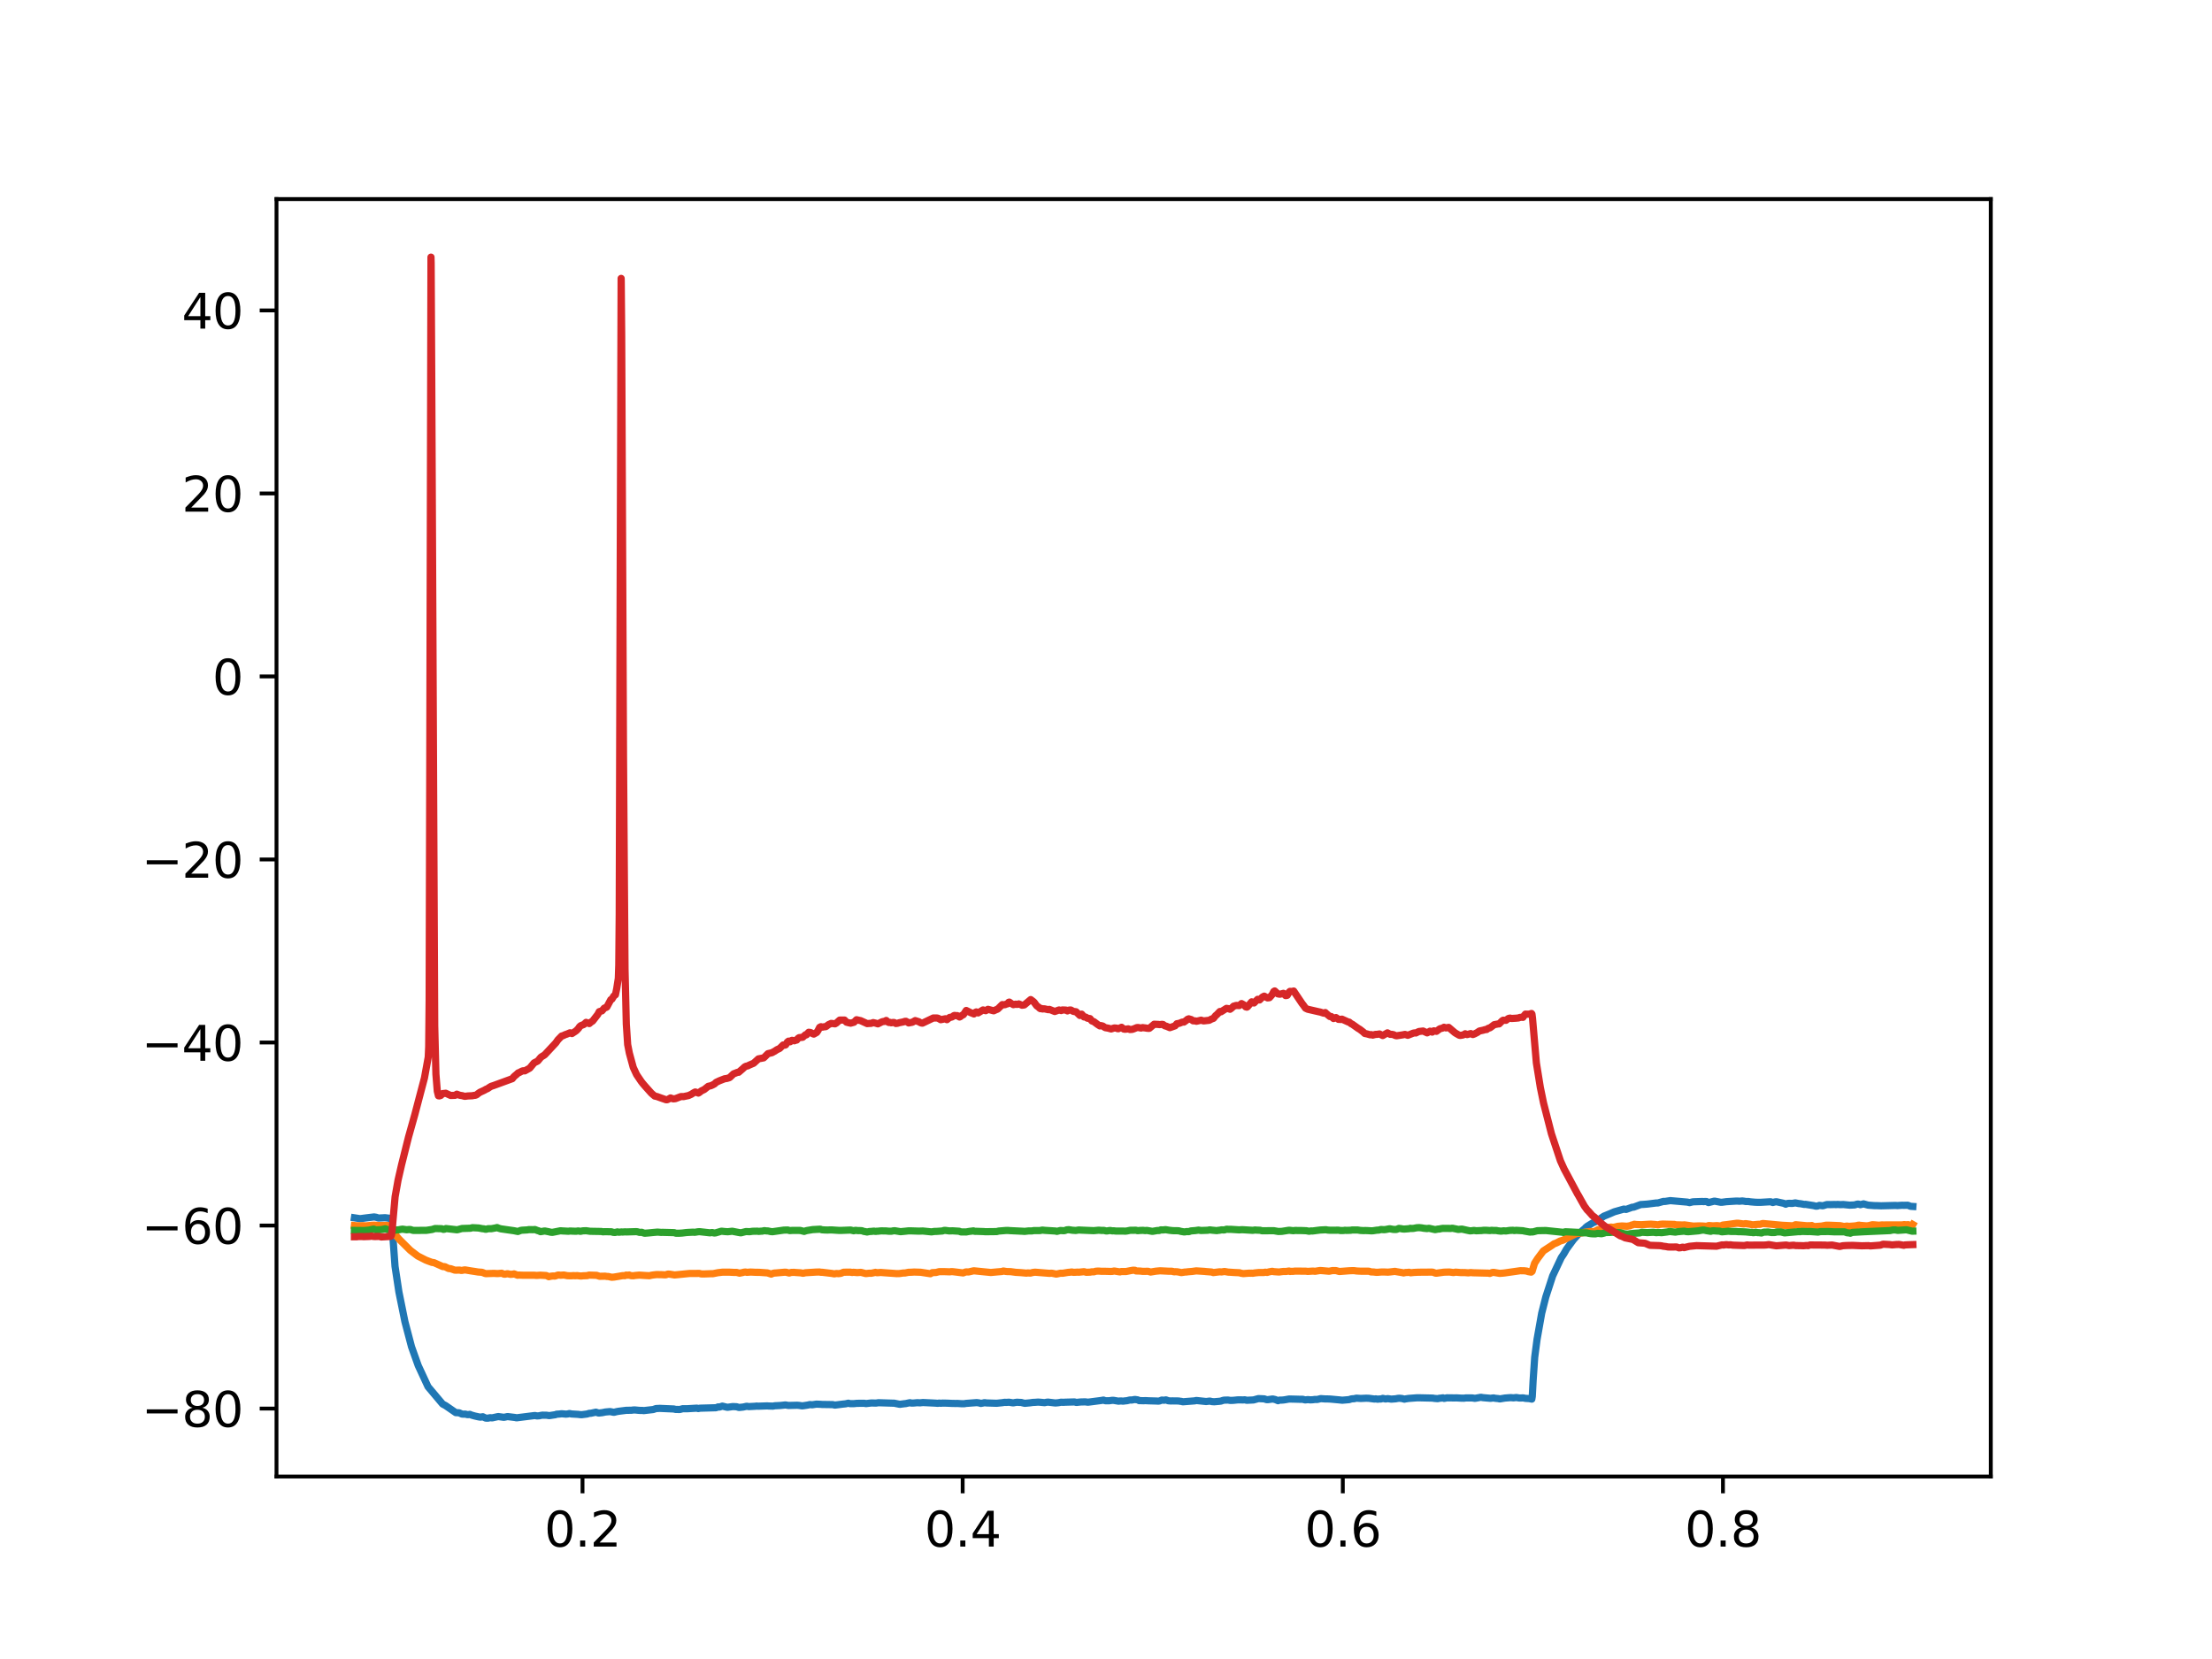 <?xml version="1.0" encoding="utf-8" standalone="no"?>
<!DOCTYPE svg PUBLIC "-//W3C//DTD SVG 1.1//EN"
  "http://www.w3.org/Graphics/SVG/1.1/DTD/svg11.dtd">
<svg xmlns:xlink="http://www.w3.org/1999/xlink" width="460.8pt" height="345.6pt" viewBox="0 0 460.8 345.6" xmlns="http://www.w3.org/2000/svg" version="1.1">
 <defs>
  <style type="text/css">*{stroke-linejoin: round; stroke-linecap: butt}</style>
 </defs>
 <g id="figure_1">
  <g id="patch_1">
   <path d="M 0 345.6 
L 460.8 345.6 
L 460.8 0 
L 0 0 
z
" style="fill: #ffffff"/>
  </g>
  <g id="axes_1">
   <g id="patch_2">
    <path d="M 57.6 307.584 
L 414.72 307.584 
L 414.72 41.472 
L 57.6 41.472 
z
" style="fill: #ffffff"/>
   </g>
   <g id="matplotlib.axis_1">
    <g id="xtick_1">
     <g id="line2d_1">
      <defs>
       <path id="m916b44b61d" d="M 0 0 
L 0 3.5 
" style="stroke: #000000; stroke-width: 0.8"/>
      </defs>
      <g>
       <use xlink:href="#m916b44b61d" x="121.348" y="307.584" style="stroke: #000000; stroke-width: 0.8"/>
      </g>
     </g>
     <g id="text_1">
      <!-- 0.2 -->
      <g transform="translate(113.396 322.182) scale(0.1 -0.1)">
       <defs>
        <path id="DejaVuSans-30" d="M 2034 4250 
Q 1547 4250 1301 3770 
Q 1056 3291 1056 2328 
Q 1056 1369 1301 889 
Q 1547 409 2034 409 
Q 2525 409 2770 889 
Q 3016 1369 3016 2328 
Q 3016 3291 2770 3770 
Q 2525 4250 2034 4250 
z
M 2034 4750 
Q 2819 4750 3233 4129 
Q 3647 3509 3647 2328 
Q 3647 1150 3233 529 
Q 2819 -91 2034 -91 
Q 1250 -91 836 529 
Q 422 1150 422 2328 
Q 422 3509 836 4129 
Q 1250 4750 2034 4750 
z
" transform="scale(0.016)"/>
        <path id="DejaVuSans-2e" d="M 684 794 
L 1344 794 
L 1344 0 
L 684 0 
L 684 794 
z
" transform="scale(0.016)"/>
        <path id="DejaVuSans-32" d="M 1228 531 
L 3431 531 
L 3431 0 
L 469 0 
L 469 531 
Q 828 903 1448 1529 
Q 2069 2156 2228 2338 
Q 2531 2678 2651 2914 
Q 2772 3150 2772 3378 
Q 2772 3750 2511 3984 
Q 2250 4219 1831 4219 
Q 1534 4219 1204 4116 
Q 875 4013 500 3803 
L 500 4441 
Q 881 4594 1212 4672 
Q 1544 4750 1819 4750 
Q 2544 4750 2975 4387 
Q 3406 4025 3406 3419 
Q 3406 3131 3298 2873 
Q 3191 2616 2906 2266 
Q 2828 2175 2409 1742 
Q 1991 1309 1228 531 
z
" transform="scale(0.016)"/>
       </defs>
       <use xlink:href="#DejaVuSans-30"/>
       <use xlink:href="#DejaVuSans-2e" x="63.623"/>
       <use xlink:href="#DejaVuSans-32" x="95.41"/>
      </g>
     </g>
    </g>
    <g id="xtick_2">
     <g id="line2d_2">
      <g>
       <use xlink:href="#m916b44b61d" x="200.54" y="307.584" style="stroke: #000000; stroke-width: 0.8"/>
      </g>
     </g>
     <g id="text_2">
      <!-- 0.4 -->
      <g transform="translate(192.588 322.182) scale(0.1 -0.1)">
       <defs>
        <path id="DejaVuSans-34" d="M 2419 4116 
L 825 1625 
L 2419 1625 
L 2419 4116 
z
M 2253 4666 
L 3047 4666 
L 3047 1625 
L 3713 1625 
L 3713 1100 
L 3047 1100 
L 3047 0 
L 2419 0 
L 2419 1100 
L 313 1100 
L 313 1709 
L 2253 4666 
z
" transform="scale(0.016)"/>
       </defs>
       <use xlink:href="#DejaVuSans-30"/>
       <use xlink:href="#DejaVuSans-2e" x="63.623"/>
       <use xlink:href="#DejaVuSans-34" x="95.41"/>
      </g>
     </g>
    </g>
    <g id="xtick_3">
     <g id="line2d_3">
      <g>
       <use xlink:href="#m916b44b61d" x="279.731" y="307.584" style="stroke: #000000; stroke-width: 0.8"/>
      </g>
     </g>
     <g id="text_3">
      <!-- 0.6 -->
      <g transform="translate(271.78 322.182) scale(0.1 -0.1)">
       <defs>
        <path id="DejaVuSans-36" d="M 2113 2584 
Q 1688 2584 1439 2293 
Q 1191 2003 1191 1497 
Q 1191 994 1439 701 
Q 1688 409 2113 409 
Q 2538 409 2786 701 
Q 3034 994 3034 1497 
Q 3034 2003 2786 2293 
Q 2538 2584 2113 2584 
z
M 3366 4563 
L 3366 3988 
Q 3128 4100 2886 4159 
Q 2644 4219 2406 4219 
Q 1781 4219 1451 3797 
Q 1122 3375 1075 2522 
Q 1259 2794 1537 2939 
Q 1816 3084 2150 3084 
Q 2853 3084 3261 2657 
Q 3669 2231 3669 1497 
Q 3669 778 3244 343 
Q 2819 -91 2113 -91 
Q 1303 -91 875 529 
Q 447 1150 447 2328 
Q 447 3434 972 4092 
Q 1497 4750 2381 4750 
Q 2619 4750 2861 4703 
Q 3103 4656 3366 4563 
z
" transform="scale(0.016)"/>
       </defs>
       <use xlink:href="#DejaVuSans-30"/>
       <use xlink:href="#DejaVuSans-2e" x="63.623"/>
       <use xlink:href="#DejaVuSans-36" x="95.41"/>
      </g>
     </g>
    </g>
    <g id="xtick_4">
     <g id="line2d_4">
      <g>
       <use xlink:href="#m916b44b61d" x="358.923" y="307.584" style="stroke: #000000; stroke-width: 0.8"/>
      </g>
     </g>
     <g id="text_4">
      <!-- 0.8 -->
      <g transform="translate(350.972 322.182) scale(0.1 -0.1)">
       <defs>
        <path id="DejaVuSans-38" d="M 2034 2216 
Q 1584 2216 1326 1975 
Q 1069 1734 1069 1313 
Q 1069 891 1326 650 
Q 1584 409 2034 409 
Q 2484 409 2743 651 
Q 3003 894 3003 1313 
Q 3003 1734 2745 1975 
Q 2488 2216 2034 2216 
z
M 1403 2484 
Q 997 2584 770 2862 
Q 544 3141 544 3541 
Q 544 4100 942 4425 
Q 1341 4750 2034 4750 
Q 2731 4750 3128 4425 
Q 3525 4100 3525 3541 
Q 3525 3141 3298 2862 
Q 3072 2584 2669 2484 
Q 3125 2378 3379 2068 
Q 3634 1759 3634 1313 
Q 3634 634 3220 271 
Q 2806 -91 2034 -91 
Q 1263 -91 848 271 
Q 434 634 434 1313 
Q 434 1759 690 2068 
Q 947 2378 1403 2484 
z
M 1172 3481 
Q 1172 3119 1398 2916 
Q 1625 2713 2034 2713 
Q 2441 2713 2670 2916 
Q 2900 3119 2900 3481 
Q 2900 3844 2670 4047 
Q 2441 4250 2034 4250 
Q 1625 4250 1398 4047 
Q 1172 3844 1172 3481 
z
" transform="scale(0.016)"/>
       </defs>
       <use xlink:href="#DejaVuSans-30"/>
       <use xlink:href="#DejaVuSans-2e" x="63.623"/>
       <use xlink:href="#DejaVuSans-38" x="95.41"/>
      </g>
     </g>
    </g>
   </g>
   <g id="matplotlib.axis_2">
    <g id="ytick_1">
     <g id="line2d_5">
      <defs>
       <path id="m44a3a33b41" d="M 0 0 
L -3.5 0 
" style="stroke: #000000; stroke-width: 0.8"/>
      </defs>
      <g>
       <use xlink:href="#m44a3a33b41" x="57.6" y="293.429" style="stroke: #000000; stroke-width: 0.8"/>
      </g>
     </g>
     <g id="text_5">
      <!-- −80 -->
      <g transform="translate(29.495 297.228) scale(0.1 -0.1)">
       <defs>
        <path id="DejaVuSans-2212" d="M 678 2272 
L 4684 2272 
L 4684 1741 
L 678 1741 
L 678 2272 
z
" transform="scale(0.016)"/>
       </defs>
       <use xlink:href="#DejaVuSans-2212"/>
       <use xlink:href="#DejaVuSans-38" x="83.789"/>
       <use xlink:href="#DejaVuSans-30" x="147.412"/>
      </g>
     </g>
    </g>
    <g id="ytick_2">
     <g id="line2d_6">
      <g>
       <use xlink:href="#m44a3a33b41" x="57.6" y="255.301" style="stroke: #000000; stroke-width: 0.8"/>
      </g>
     </g>
     <g id="text_6">
      <!-- −60 -->
      <g transform="translate(29.495 259.1) scale(0.1 -0.1)">
       <use xlink:href="#DejaVuSans-2212"/>
       <use xlink:href="#DejaVuSans-36" x="83.789"/>
       <use xlink:href="#DejaVuSans-30" x="147.412"/>
      </g>
     </g>
    </g>
    <g id="ytick_3">
     <g id="line2d_7">
      <g>
       <use xlink:href="#m44a3a33b41" x="57.6" y="217.173" style="stroke: #000000; stroke-width: 0.8"/>
      </g>
     </g>
     <g id="text_7">
      <!-- −40 -->
      <g transform="translate(29.495 220.972) scale(0.1 -0.1)">
       <use xlink:href="#DejaVuSans-2212"/>
       <use xlink:href="#DejaVuSans-34" x="83.789"/>
       <use xlink:href="#DejaVuSans-30" x="147.412"/>
      </g>
     </g>
    </g>
    <g id="ytick_4">
     <g id="line2d_8">
      <g>
       <use xlink:href="#m44a3a33b41" x="57.6" y="179.045" style="stroke: #000000; stroke-width: 0.8"/>
      </g>
     </g>
     <g id="text_8">
      <!-- −20 -->
      <g transform="translate(29.495 182.845) scale(0.1 -0.1)">
       <use xlink:href="#DejaVuSans-2212"/>
       <use xlink:href="#DejaVuSans-32" x="83.789"/>
       <use xlink:href="#DejaVuSans-30" x="147.412"/>
      </g>
     </g>
    </g>
    <g id="ytick_5">
     <g id="line2d_9">
      <g>
       <use xlink:href="#m44a3a33b41" x="57.6" y="140.917" style="stroke: #000000; stroke-width: 0.8"/>
      </g>
     </g>
     <g id="text_9">
      <!-- 0 -->
      <g transform="translate(44.237 144.717) scale(0.1 -0.1)">
       <use xlink:href="#DejaVuSans-30"/>
      </g>
     </g>
    </g>
    <g id="ytick_6">
     <g id="line2d_10">
      <g>
       <use xlink:href="#m44a3a33b41" x="57.6" y="102.79" style="stroke: #000000; stroke-width: 0.8"/>
      </g>
     </g>
     <g id="text_10">
      <!-- 20 -->
      <g transform="translate(37.875 106.589) scale(0.1 -0.1)">
       <use xlink:href="#DejaVuSans-32"/>
       <use xlink:href="#DejaVuSans-30" x="63.623"/>
      </g>
     </g>
    </g>
    <g id="ytick_7">
     <g id="line2d_11">
      <g>
       <use xlink:href="#m44a3a33b41" x="57.6" y="64.662" style="stroke: #000000; stroke-width: 0.8"/>
      </g>
     </g>
     <g id="text_11">
      <!-- 40 -->
      <g transform="translate(37.875 68.461) scale(0.1 -0.1)">
       <use xlink:href="#DejaVuSans-34"/>
       <use xlink:href="#DejaVuSans-30" x="63.623"/>
      </g>
     </g>
    </g>
   </g>
   <g id="line2d_12">
    <path d="M 73.833 253.694 
L 74.973 253.871 
L 75.242 253.847 
L 76.304 253.706 
L 77.919 253.511 
L 78.394 253.585 
L 78.584 253.656 
L 78.822 253.743 
L 80.231 253.671 
L 81.229 253.797 
L 81.451 253.906 
L 81.562 254.153 
L 81.673 255.245 
L 82.29 263.79 
L 83.098 269.137 
L 84.349 275.313 
L 85.727 280.558 
L 87.121 284.469 
L 89.164 288.874 
L 92.205 292.485 
L 92.823 292.813 
L 94.945 294.276 
L 95.642 294.31 
L 96.244 294.579 
L 96.45 294.591 
L 96.925 294.586 
L 97.464 294.71 
L 97.86 294.632 
L 98.208 294.782 
L 98.873 294.972 
L 99.697 295.156 
L 100.109 295.22 
L 100.568 295.129 
L 101.186 295.42 
L 101.645 295.429 
L 102.104 295.332 
L 102.532 295.367 
L 103.783 295.092 
L 104.955 295.252 
L 105.24 295.201 
L 105.731 295.096 
L 107.315 295.29 
L 107.6 295.357 
L 111.433 294.875 
L 111.861 294.964 
L 112.367 294.93 
L 112.653 294.855 
L 113.001 294.805 
L 113.872 294.82 
L 114.426 294.902 
L 115.488 294.738 
L 115.693 294.716 
L 115.931 294.607 
L 116.232 294.588 
L 116.517 294.57 
L 116.992 294.512 
L 117.309 294.537 
L 117.895 294.59 
L 118.323 294.546 
L 118.497 294.49 
L 118.687 294.466 
L 119.02 294.554 
L 120.477 294.639 
L 120.746 294.684 
L 121.158 294.71 
L 122.282 294.568 
L 122.742 294.427 
L 123.09 294.407 
L 124.135 294.182 
L 124.706 294.366 
L 125.466 294.279 
L 126.115 294.145 
L 127.081 294.057 
L 127.889 294.214 
L 128.412 294.08 
L 128.839 294 
L 130.439 293.798 
L 130.978 293.788 
L 131.532 293.782 
L 131.864 293.733 
L 132.15 293.718 
L 132.403 293.73 
L 132.862 293.779 
L 133.227 293.811 
L 133.828 293.819 
L 134.113 293.854 
L 136.077 293.63 
L 136.663 293.428 
L 137.455 293.389 
L 140.37 293.516 
L 140.734 293.607 
L 141.621 293.622 
L 142.239 293.456 
L 143.173 293.463 
L 145.216 293.341 
L 145.454 293.432 
L 145.818 293.351 
L 149.16 293.258 
L 149.619 293.08 
L 149.841 293.125 
L 150.079 293.055 
L 150.475 292.916 
L 151.219 293.102 
L 151.536 293.17 
L 152.66 293.013 
L 153.436 293.051 
L 153.943 293.205 
L 154.513 293.145 
L 154.83 293.11 
L 155.543 292.951 
L 156.002 293.02 
L 157.396 292.945 
L 157.618 292.905 
L 157.887 292.94 
L 159.851 292.871 
L 160.088 292.895 
L 161.023 292.922 
L 161.419 292.845 
L 162.528 292.791 
L 163.066 292.737 
L 163.605 292.676 
L 163.842 292.713 
L 164.238 292.783 
L 166.059 292.738 
L 166.455 292.769 
L 167.073 292.862 
L 167.39 292.834 
L 168.277 292.699 
L 168.704 292.598 
L 169.211 292.64 
L 170.082 292.509 
L 170.985 292.548 
L 171.223 292.571 
L 173.472 292.605 
L 173.915 292.708 
L 175.594 292.498 
L 176.148 292.444 
L 176.719 292.311 
L 177.115 292.41 
L 177.812 292.409 
L 178.239 292.37 
L 178.477 292.343 
L 178.762 292.337 
L 180.124 292.335 
L 180.377 292.397 
L 181.518 292.264 
L 182.484 292.29 
L 182.991 292.211 
L 185.952 292.305 
L 186.253 292.306 
L 187.441 292.544 
L 188.423 292.416 
L 188.677 292.397 
L 189.104 292.298 
L 189.564 292.208 
L 189.864 292.289 
L 190.34 292.275 
L 191.037 292.21 
L 191.417 292.219 
L 191.607 292.243 
L 191.813 292.218 
L 192.272 292.171 
L 194.822 292.295 
L 195.376 292.34 
L 195.63 292.287 
L 196.026 292.322 
L 196.374 292.287 
L 197.261 292.305 
L 198.37 292.355 
L 198.639 292.355 
L 199.13 292.374 
L 199.415 292.358 
L 200.397 292.423 
L 200.92 292.412 
L 201.205 292.357 
L 201.743 292.317 
L 203.485 292.187 
L 203.992 292.257 
L 204.325 292.36 
L 204.832 292.267 
L 205.085 292.195 
L 205.481 292.257 
L 207.619 292.327 
L 207.968 292.291 
L 208.316 292.253 
L 208.775 292.206 
L 209.314 292.123 
L 209.567 292.146 
L 210.201 292.108 
L 210.977 292.233 
L 211.167 292.227 
L 211.452 292.167 
L 211.848 292.112 
L 212.482 292.15 
L 212.751 292.155 
L 213.02 292.234 
L 213.479 292.337 
L 214.556 292.235 
L 215.143 292.151 
L 215.697 292.126 
L 216.235 292.084 
L 216.679 292.112 
L 217.059 292.148 
L 217.613 292.2 
L 218.025 292.115 
L 218.326 292.086 
L 219.577 292.234 
L 219.878 292.266 
L 220.496 292.207 
L 221.05 292.104 
L 221.478 292.129 
L 221.921 292.103 
L 223.822 292.048 
L 224.234 292.152 
L 224.836 292.087 
L 225.105 292.058 
L 226.071 292.032 
L 226.625 292.105 
L 227.227 292.03 
L 229.508 291.731 
L 229.698 291.689 
L 229.888 291.665 
L 230.252 291.799 
L 231.076 291.8 
L 231.694 291.71 
L 231.979 291.717 
L 233.056 291.899 
L 233.262 291.852 
L 233.642 291.854 
L 233.958 291.889 
L 234.275 291.84 
L 234.782 291.789 
L 235.368 291.646 
L 235.764 291.651 
L 236.429 291.53 
L 236.699 291.576 
L 237.047 291.624 
L 237.3 291.774 
L 237.601 291.778 
L 238.219 291.798 
L 238.599 291.775 
L 239.296 291.812 
L 240.864 291.856 
L 241.292 291.883 
L 241.561 291.842 
L 242.02 291.661 
L 242.511 291.697 
L 242.875 291.623 
L 243.034 291.673 
L 243.351 291.802 
L 243.905 291.848 
L 244.206 291.832 
L 245.33 291.847 
L 245.552 291.852 
L 245.869 291.913 
L 246.138 291.938 
L 246.392 292.02 
L 248.91 291.822 
L 249.132 291.756 
L 249.338 291.758 
L 251.254 291.964 
L 252.03 291.871 
L 252.458 291.978 
L 252.949 292.011 
L 253.946 291.925 
L 254.342 291.874 
L 254.723 291.741 
L 254.992 291.678 
L 255.8 291.655 
L 256.291 291.731 
L 256.877 291.719 
L 257.811 291.624 
L 258.635 291.623 
L 258.872 291.636 
L 259.332 291.603 
L 259.696 291.703 
L 261.121 291.635 
L 262.151 291.353 
L 263.354 291.408 
L 263.83 291.563 
L 264.162 291.568 
L 265.128 291.432 
L 265.635 291.546 
L 265.857 291.631 
L 266.237 291.792 
L 266.554 291.668 
L 266.918 291.673 
L 267.377 291.637 
L 267.773 291.577 
L 268.549 291.439 
L 270.387 291.483 
L 270.941 291.503 
L 271.353 291.493 
L 271.606 291.557 
L 271.891 291.628 
L 272.477 291.562 
L 272.968 291.618 
L 273.507 291.587 
L 273.919 291.529 
L 274.14 291.53 
L 274.441 291.529 
L 275.138 291.358 
L 276.073 291.424 
L 276.516 291.424 
L 276.77 291.432 
L 277.118 291.449 
L 279.003 291.623 
L 279.605 291.69 
L 280.222 291.638 
L 281.046 291.567 
L 281.458 291.433 
L 281.727 291.393 
L 282.075 291.379 
L 282.551 291.265 
L 283.137 291.302 
L 283.469 291.325 
L 284.61 291.274 
L 285.148 291.291 
L 286.352 291.448 
L 286.605 291.4 
L 286.985 291.482 
L 287.365 291.428 
L 287.666 291.444 
L 288.062 291.308 
L 288.3 291.361 
L 288.648 291.434 
L 289.06 291.358 
L 289.519 291.417 
L 289.836 291.468 
L 290.169 291.437 
L 290.739 291.398 
L 291.167 291.313 
L 291.531 291.28 
L 292.085 291.341 
L 292.56 291.473 
L 292.782 291.418 
L 293.431 291.319 
L 295.237 291.183 
L 295.744 291.189 
L 298.484 291.251 
L 298.801 291.312 
L 299.513 291.368 
L 299.798 291.291 
L 300.274 291.245 
L 300.575 291.19 
L 300.828 291.31 
L 301.034 291.279 
L 301.43 291.19 
L 301.747 291.2 
L 303.045 291.212 
L 303.425 291.204 
L 304.376 291.259 
L 304.962 291.272 
L 305.374 291.211 
L 306.482 291.216 
L 306.72 291.221 
L 307.258 291.302 
L 307.607 291.241 
L 308.494 291.077 
L 308.921 291.155 
L 310.505 291.293 
L 311.139 291.213 
L 311.456 291.286 
L 312.121 291.347 
L 312.422 291.42 
L 313.515 291.24 
L 314.338 291.176 
L 314.734 291.152 
L 315.288 291.199 
L 315.89 291.126 
L 316.445 291.223 
L 316.92 291.223 
L 317.173 291.205 
L 317.363 291.217 
L 317.775 291.305 
L 318.567 291.35 
L 319.105 291.459 
L 319.2 290.888 
L 319.375 287.622 
L 319.707 282.739 
L 320.198 279.007 
L 321.164 273.558 
L 322.02 270.181 
L 323.445 265.801 
L 325.235 262.001 
L 325.773 261.2 
L 326.344 260.203 
L 326.819 259.553 
L 327.769 258.257 
L 328.545 257.394 
L 328.973 256.939 
L 329.385 256.613 
L 329.606 256.378 
L 329.86 256.165 
L 330.129 255.963 
L 330.335 255.712 
L 330.62 255.474 
L 331.855 254.714 
L 332.346 254.528 
L 332.711 254.246 
L 333.122 254.019 
L 334.136 253.343 
L 334.469 253.21 
L 335.466 252.799 
L 335.767 252.667 
L 336.29 252.439 
L 338.286 251.873 
L 338.729 251.95 
L 340.028 251.483 
L 340.313 251.475 
L 341.786 250.928 
L 342.261 250.904 
L 343.18 250.833 
L 345.049 250.598 
L 345.35 250.602 
L 346.553 250.267 
L 346.759 250.291 
L 347.013 250.258 
L 347.947 250.11 
L 351.495 250.421 
L 351.97 250.531 
L 352.604 250.372 
L 352.873 250.35 
L 354.663 250.289 
L 354.868 250.321 
L 355.154 250.296 
L 355.518 250.303 
L 355.692 250.415 
L 355.914 250.519 
L 357.149 250.214 
L 358.48 250.46 
L 358.765 250.448 
L 359.335 250.371 
L 359.62 250.332 
L 361.6 250.211 
L 362.043 250.207 
L 362.297 250.243 
L 362.503 250.224 
L 362.946 250.184 
L 363.358 250.235 
L 363.659 250.293 
L 364.213 250.294 
L 364.641 250.362 
L 365.575 250.444 
L 366.019 250.462 
L 366.747 250.467 
L 368.854 250.345 
L 369.297 250.505 
L 369.788 250.374 
L 370.057 250.344 
L 370.279 250.391 
L 371.594 250.676 
L 372.006 250.858 
L 372.306 250.71 
L 372.655 250.678 
L 372.892 250.679 
L 373.288 250.695 
L 373.542 250.666 
L 373.985 250.579 
L 374.682 250.719 
L 375.11 250.76 
L 375.87 250.904 
L 376.124 250.883 
L 377.802 251.148 
L 378.278 251.264 
L 378.578 251.256 
L 379.006 251.099 
L 379.26 251.129 
L 379.735 251.184 
L 380.305 251.007 
L 380.59 250.93 
L 381.318 250.941 
L 382.253 250.916 
L 382.506 250.946 
L 382.744 250.904 
L 383.425 250.946 
L 383.995 250.922 
L 385.31 251.054 
L 386.339 251.007 
L 386.862 250.854 
L 387.115 250.826 
L 387.543 250.959 
L 388.208 250.788 
L 389.158 251.051 
L 390.394 251.147 
L 391.075 251.158 
L 391.867 251.189 
L 394.86 251.113 
L 395.272 251.142 
L 396.175 251.08 
L 396.65 251.089 
L 397.426 251.069 
L 397.996 251.295 
L 398.487 251.328 
L 398.487 251.328 
" clip-path="url(#p8401b89fb2)" style="fill: none; stroke: #1f77b4; stroke-width: 1.5; stroke-linecap: square"/>
   </g>
   <g id="line2d_13">
    <path d="M 73.833 255.301 
L 74.308 255.35 
L 75.258 255.341 
L 75.607 255.33 
L 76.24 255.367 
L 77.571 255.235 
L 77.967 255.224 
L 78.949 255.302 
L 80.58 255.267 
L 80.833 255.326 
L 81.166 255.307 
L 81.546 255.335 
L 81.673 255.554 
L 82.243 257.064 
L 82.987 257.974 
L 83.399 258.404 
L 85.474 260.464 
L 85.902 260.792 
L 87.026 261.645 
L 88.689 262.494 
L 89.212 262.697 
L 89.972 262.976 
L 90.4 263.031 
L 92.253 263.862 
L 92.649 263.864 
L 93.013 264.038 
L 93.441 264.253 
L 93.884 264.294 
L 94.724 264.588 
L 95.024 264.597 
L 95.753 264.58 
L 96.117 264.663 
L 96.846 264.535 
L 98.05 264.74 
L 98.968 264.878 
L 99.602 264.982 
L 100.378 265.038 
L 100.615 265.116 
L 100.98 265.264 
L 101.201 265.324 
L 102.896 265.267 
L 103.545 265.307 
L 103.799 265.301 
L 104.496 265.234 
L 105.018 265.439 
L 105.24 265.43 
L 105.715 265.334 
L 106.333 265.471 
L 106.84 265.43 
L 107.093 265.373 
L 107.822 265.653 
L 108.107 265.615 
L 108.614 265.645 
L 108.931 265.65 
L 111.243 265.65 
L 111.781 265.698 
L 112.557 265.643 
L 113.809 265.715 
L 114.316 265.959 
L 114.807 265.851 
L 115.234 265.807 
L 115.583 265.838 
L 116.232 265.619 
L 116.438 265.618 
L 116.802 265.655 
L 117.452 265.61 
L 118.212 265.753 
L 118.972 265.771 
L 119.257 265.746 
L 119.495 265.731 
L 119.796 265.758 
L 120.223 265.729 
L 120.999 265.821 
L 121.49 265.769 
L 122.346 265.736 
L 122.678 265.625 
L 124.278 265.672 
L 124.563 265.766 
L 124.911 265.875 
L 125.64 265.861 
L 126.068 265.851 
L 126.448 265.913 
L 126.701 265.913 
L 127.43 266.076 
L 127.937 266.036 
L 128.855 265.885 
L 129.679 265.741 
L 130.186 265.747 
L 130.423 265.624 
L 130.867 265.653 
L 131.073 265.606 
L 131.247 265.685 
L 131.532 265.754 
L 131.991 265.76 
L 132.324 265.7 
L 133.179 265.628 
L 134.795 265.732 
L 134.985 265.735 
L 135.254 265.76 
L 135.681 265.659 
L 135.967 265.612 
L 136.759 265.518 
L 137.836 265.535 
L 138.326 265.563 
L 138.691 265.573 
L 138.913 265.487 
L 139.166 265.412 
L 139.499 265.433 
L 140.211 265.544 
L 140.496 265.596 
L 140.766 265.573 
L 143.458 265.305 
L 143.664 265.288 
L 143.981 265.286 
L 145.739 265.277 
L 145.945 265.356 
L 146.246 265.389 
L 146.642 265.387 
L 148.241 265.327 
L 148.495 265.336 
L 149.603 265.118 
L 149.888 265.092 
L 150.11 265.064 
L 150.49 265.02 
L 150.966 265.016 
L 151.979 265.019 
L 152.739 265.056 
L 152.993 265.069 
L 153.436 265.063 
L 154.054 265.222 
L 154.703 265.093 
L 154.957 265.022 
L 155.305 264.985 
L 155.606 265.051 
L 156.335 264.994 
L 156.667 265.005 
L 157.428 265.045 
L 158.156 265.047 
L 159.867 265.166 
L 160.659 265.42 
L 161.007 265.268 
L 161.324 265.196 
L 161.593 265.186 
L 163.399 265.028 
L 163.763 265.032 
L 164.396 265.194 
L 164.824 265.069 
L 165.046 265.064 
L 165.41 265.052 
L 165.822 265.09 
L 166.772 265.149 
L 167.295 265.247 
L 167.786 265.135 
L 169.56 265.026 
L 169.987 264.999 
L 170.573 264.984 
L 170.795 264.984 
L 170.985 265.051 
L 171.207 265.03 
L 173.298 265.279 
L 173.804 265.369 
L 174.074 265.317 
L 174.264 265.288 
L 174.454 265.304 
L 174.676 265.322 
L 175.04 265.276 
L 175.23 265.237 
L 175.721 265.027 
L 177.146 265.009 
L 177.495 265.085 
L 177.748 265.04 
L 178.128 265.062 
L 178.54 265.109 
L 179.348 265.052 
L 180.361 265.311 
L 181.058 265.238 
L 181.486 265.243 
L 181.803 265.181 
L 182.373 265.052 
L 182.626 265.12 
L 182.927 265.119 
L 183.466 265.073 
L 184.115 265.126 
L 186.396 265.286 
L 186.776 265.318 
L 187.346 265.305 
L 187.647 265.264 
L 188.043 265.208 
L 188.249 265.188 
L 188.55 265.184 
L 189.263 265.043 
L 189.88 265.028 
L 190.102 265.011 
L 190.435 264.99 
L 191.765 265.031 
L 192.193 265.093 
L 193.824 265.343 
L 194.188 265.118 
L 194.695 265.091 
L 194.98 265.08 
L 195.345 264.988 
L 195.661 264.904 
L 195.962 264.911 
L 196.691 264.903 
L 197.863 264.947 
L 198.132 264.899 
L 198.512 264.913 
L 200.635 265.174 
L 201.157 264.975 
L 201.411 264.959 
L 201.759 264.974 
L 202.852 264.726 
L 206.21 265.063 
L 206.4 265.084 
L 207.746 264.957 
L 208.728 264.874 
L 209.013 264.771 
L 209.52 264.86 
L 209.852 264.892 
L 210.502 264.902 
L 211.595 265.05 
L 212.672 265.112 
L 213.828 265.217 
L 214.113 265.172 
L 214.652 265.207 
L 215.158 265.076 
L 215.618 265.02 
L 218.659 265.263 
L 218.912 265.235 
L 219.181 265.245 
L 220.052 265.418 
L 220.924 265.23 
L 221.367 265.242 
L 222.507 265.057 
L 222.856 265.033 
L 223.283 264.971 
L 223.569 265.048 
L 224.044 265.033 
L 224.44 265.007 
L 224.741 265.025 
L 225.833 264.91 
L 226.293 265.043 
L 227.085 265.011 
L 227.449 264.94 
L 227.877 264.944 
L 228.257 264.824 
L 228.716 264.787 
L 229.049 264.8 
L 229.334 264.826 
L 230.252 264.834 
L 230.712 264.845 
L 231.345 264.867 
L 231.725 264.849 
L 232.105 264.77 
L 233.309 264.963 
L 233.531 264.882 
L 234.576 264.88 
L 235.59 264.679 
L 236.049 264.605 
L 236.445 264.623 
L 236.651 264.758 
L 236.857 264.765 
L 237.506 264.784 
L 238.061 264.847 
L 239.169 264.831 
L 239.692 264.989 
L 240.737 264.816 
L 241.038 264.785 
L 241.672 264.728 
L 243.493 264.819 
L 244.047 264.816 
L 244.333 264.865 
L 244.586 264.947 
L 244.808 264.918 
L 245.204 264.932 
L 245.726 265.025 
L 246.059 265.106 
L 246.471 265.051 
L 246.851 264.988 
L 247.168 264.981 
L 247.437 264.935 
L 248.356 264.861 
L 249.195 264.745 
L 250.953 264.858 
L 251.206 264.888 
L 252.41 264.984 
L 252.743 265.101 
L 254.073 264.94 
L 254.485 264.967 
L 255.087 264.871 
L 255.926 265.018 
L 256.18 265.021 
L 257.146 265.087 
L 258.255 265.135 
L 258.476 265.229 
L 259.015 265.313 
L 260.282 265.219 
L 260.488 265.244 
L 260.694 265.216 
L 260.963 265.249 
L 261.39 265.173 
L 262.182 265.092 
L 263.244 265.093 
L 263.576 265.015 
L 263.972 265.072 
L 264.352 264.953 
L 265.033 264.831 
L 265.35 264.907 
L 266.459 264.985 
L 266.76 264.935 
L 267.282 264.872 
L 267.9 264.872 
L 268.534 264.773 
L 268.739 264.867 
L 268.945 264.839 
L 269.421 264.838 
L 269.753 264.793 
L 271.986 264.806 
L 272.176 264.826 
L 272.414 264.856 
L 273.491 264.789 
L 273.966 264.829 
L 274.616 264.723 
L 274.996 264.666 
L 275.455 264.695 
L 276.88 264.823 
L 277.165 264.764 
L 277.593 264.677 
L 278.322 264.69 
L 279.003 264.878 
L 281.093 264.719 
L 281.584 264.701 
L 282.107 264.699 
L 282.598 264.766 
L 283.01 264.79 
L 283.517 264.813 
L 285.101 264.813 
L 285.322 264.852 
L 285.591 264.966 
L 286.178 264.976 
L 286.368 265.01 
L 286.748 265.048 
L 287.096 265.036 
L 287.571 264.992 
L 287.856 264.977 
L 288.284 264.973 
L 289.139 265.014 
L 289.314 264.993 
L 289.551 264.973 
L 290.644 264.841 
L 290.818 264.899 
L 291.103 264.946 
L 292.101 265.105 
L 292.386 265.174 
L 292.845 265.075 
L 293.146 265.074 
L 293.558 265.032 
L 293.859 265.143 
L 294.16 265.108 
L 294.556 265.067 
L 295.506 265.025 
L 297.74 265.007 
L 298.104 264.996 
L 298.468 265.015 
L 299.007 265.206 
L 299.212 265.235 
L 300.717 265.028 
L 300.955 265.013 
L 301.335 265 
L 301.984 264.99 
L 302.776 265.097 
L 303.235 265.012 
L 304.265 265.097 
L 304.598 265.095 
L 305.136 265.1 
L 305.865 265.16 
L 306.387 265.093 
L 306.815 265.139 
L 310.093 265.221 
L 310.331 265.282 
L 310.87 265.081 
L 311.17 265.06 
L 312.406 265.267 
L 312.707 265.245 
L 313.087 265.216 
L 313.419 265.182 
L 316.698 264.711 
L 316.999 264.716 
L 317.474 264.715 
L 317.775 264.757 
L 318.028 264.782 
L 318.361 264.899 
L 318.963 265.01 
L 319.169 264.844 
L 319.327 264.31 
L 319.676 263.17 
L 320.293 262.207 
L 321.497 260.599 
L 323.318 259.412 
L 323.762 259.096 
L 324.063 259.002 
L 324.395 258.849 
L 324.966 258.545 
L 325.599 258.353 
L 328.387 256.976 
L 329.543 256.829 
L 330.303 256.663 
L 331.158 256.551 
L 331.839 256.567 
L 332.061 256.609 
L 332.901 256.161 
L 333.851 256.06 
L 334.104 255.92 
L 334.817 255.756 
L 335.577 255.624 
L 335.973 255.663 
L 336.306 255.642 
L 337.019 255.463 
L 337.906 255.386 
L 338.983 255.456 
L 339.268 255.386 
L 339.569 255.357 
L 339.901 255.193 
L 340.139 255.158 
L 340.456 255.032 
L 340.788 255.082 
L 341.438 255.112 
L 341.628 255.117 
L 341.865 255.129 
L 343.639 255.024 
L 343.924 255.017 
L 344.764 255.081 
L 345.397 255.163 
L 345.777 255.052 
L 346.363 255.001 
L 348.834 255.067 
L 349.072 255.147 
L 349.927 255.171 
L 350.545 255.192 
L 350.893 255.161 
L 352.746 255.421 
L 353.934 255.374 
L 354.758 255.401 
L 355.486 255.466 
L 355.961 255.3 
L 356.167 255.311 
L 356.832 255.368 
L 357.672 255.318 
L 358.527 255.408 
L 358.796 255.223 
L 359.066 255.179 
L 359.81 255.097 
L 361.758 254.829 
L 362.075 254.825 
L 362.946 254.941 
L 363.247 254.969 
L 363.627 254.902 
L 364.546 255.03 
L 365.084 255.154 
L 366.288 255.041 
L 366.621 255.057 
L 366.985 254.938 
L 367.254 254.878 
L 371.229 255.246 
L 373.209 255.347 
L 373.447 255.358 
L 373.669 255.297 
L 374.049 255.129 
L 376.377 255.342 
L 377.169 255.328 
L 377.422 255.292 
L 377.692 255.438 
L 378.056 255.518 
L 379.497 255.411 
L 379.941 255.323 
L 380.146 255.284 
L 380.432 255.23 
L 380.986 255.234 
L 382.966 255.314 
L 383.282 255.32 
L 383.71 255.404 
L 384.138 255.503 
L 384.755 255.412 
L 385.167 255.472 
L 386.213 255.397 
L 386.64 255.35 
L 387.226 255.215 
L 387.511 255.264 
L 388.778 255.368 
L 389.222 255.336 
L 390.061 255.13 
L 390.536 255.159 
L 391.027 255.204 
L 391.439 255.235 
L 392.073 255.169 
L 392.548 255.192 
L 392.865 255.167 
L 396.08 255.174 
L 396.365 255.157 
L 396.666 255.108 
L 397.093 255.148 
L 397.521 255.117 
L 398.044 255.364 
L 398.456 255.147 
L 398.487 255.093 
L 398.487 255.093 
" clip-path="url(#p8401b89fb2)" style="fill: none; stroke: #ff7f0e; stroke-width: 1.5; stroke-linecap: square"/>
   </g>
   <g id="line2d_14">
    <path d="M 73.833 256.32 
L 75.86 256.341 
L 76.604 256.275 
L 76.905 256.246 
L 77.824 256.043 
L 78.283 256.2 
L 78.521 256.212 
L 79.313 256.16 
L 79.63 256.119 
L 80.263 255.981 
L 80.976 256.227 
L 81.514 256.347 
L 83.146 256.173 
L 83.399 256.116 
L 83.858 256.054 
L 84.73 256.181 
L 85.094 256.138 
L 85.506 256.133 
L 85.87 256.264 
L 86.155 256.319 
L 88.816 256.3 
L 89.18 256.249 
L 90.051 256.115 
L 90.621 255.925 
L 92.015 255.961 
L 92.364 256.098 
L 92.617 256.06 
L 92.902 255.928 
L 95.23 256.19 
L 96.244 255.919 
L 98.034 255.862 
L 98.208 255.8 
L 98.43 255.747 
L 99.697 255.813 
L 100.473 255.96 
L 100.79 255.985 
L 101.106 256.071 
L 101.296 256.07 
L 101.708 255.955 
L 102.358 255.961 
L 103.245 255.8 
L 103.545 255.716 
L 103.91 255.87 
L 104.337 255.99 
L 107.03 256.373 
L 107.885 256.543 
L 108.455 256.323 
L 108.74 256.275 
L 109.849 256.212 
L 110.182 256.148 
L 111.021 256.165 
L 111.449 256.134 
L 111.987 256.348 
L 112.193 256.4 
L 112.605 256.582 
L 113.476 256.434 
L 114.3 256.593 
L 114.712 256.693 
L 115.06 256.725 
L 115.884 256.566 
L 116.755 256.392 
L 117.151 256.425 
L 118.449 256.493 
L 118.687 256.444 
L 119.035 256.457 
L 119.368 256.474 
L 120.033 256.493 
L 120.461 256.423 
L 120.904 256.514 
L 121.395 256.411 
L 122.092 256.381 
L 122.932 256.498 
L 125.276 256.539 
L 125.624 256.616 
L 125.878 256.585 
L 127.351 256.598 
L 127.715 256.719 
L 128.127 256.75 
L 128.633 256.624 
L 128.823 256.694 
L 129.045 256.688 
L 129.473 256.633 
L 129.695 256.659 
L 130.201 256.615 
L 130.534 256.634 
L 132.482 256.574 
L 132.767 256.595 
L 133.227 256.734 
L 133.417 256.724 
L 133.702 256.706 
L 133.923 256.801 
L 134.288 256.909 
L 134.573 256.885 
L 135.095 256.845 
L 136.093 256.747 
L 136.964 256.673 
L 137.281 256.695 
L 137.74 256.735 
L 137.978 256.72 
L 140.449 256.783 
L 140.813 256.905 
L 141.383 256.911 
L 142.064 256.869 
L 142.365 256.835 
L 142.92 256.767 
L 143.316 256.738 
L 144.361 256.684 
L 144.694 256.713 
L 145.026 256.665 
L 145.343 256.607 
L 145.739 256.579 
L 147.893 256.821 
L 148.336 256.755 
L 148.78 256.858 
L 149.065 256.835 
L 150.284 256.479 
L 151.061 256.562 
L 151.615 256.595 
L 152.534 256.488 
L 153.009 256.582 
L 153.848 256.743 
L 154.339 256.825 
L 154.767 256.712 
L 155.4 256.553 
L 156.16 256.585 
L 156.778 256.497 
L 157.792 256.477 
L 158.029 256.524 
L 158.536 256.477 
L 158.758 256.475 
L 159.233 256.367 
L 159.645 256.42 
L 159.962 256.428 
L 160.564 256.56 
L 160.928 256.588 
L 163.034 256.291 
L 163.272 256.256 
L 164.111 256.232 
L 164.507 256.355 
L 165.062 256.315 
L 166.709 256.322 
L 167.517 256.525 
L 167.818 256.42 
L 168.087 256.345 
L 169.29 256.148 
L 170.89 256.06 
L 171.207 256.183 
L 171.967 256.232 
L 172.411 256.238 
L 172.949 256.214 
L 173.298 256.218 
L 174.755 256.315 
L 175.214 256.317 
L 177.194 256.239 
L 177.843 256.389 
L 178.207 256.298 
L 178.778 256.362 
L 178.984 256.346 
L 179.221 256.359 
L 179.554 256.38 
L 179.744 256.454 
L 180.029 256.545 
L 180.266 256.568 
L 180.615 256.653 
L 181.106 256.547 
L 181.502 256.526 
L 182.088 256.464 
L 182.389 256.533 
L 182.642 256.485 
L 182.911 256.482 
L 183.244 256.443 
L 183.593 256.414 
L 184.59 256.431 
L 185.113 256.481 
L 185.493 256.49 
L 185.747 256.481 
L 186.016 256.417 
L 186.38 256.381 
L 187.6 256.581 
L 188.787 256.465 
L 189.231 256.411 
L 189.659 256.408 
L 191.401 256.467 
L 192.24 256.44 
L 193.872 256.605 
L 194.077 256.621 
L 194.268 256.591 
L 194.6 256.532 
L 194.996 256.528 
L 195.329 256.508 
L 196.327 256.434 
L 196.691 256.311 
L 196.928 256.31 
L 197.736 256.423 
L 198.449 256.402 
L 199.843 256.489 
L 200.144 256.632 
L 201.3 256.641 
L 201.569 256.584 
L 202.013 256.51 
L 202.234 256.489 
L 202.789 256.412 
L 203.074 256.518 
L 203.327 256.503 
L 204.974 256.559 
L 205.228 256.589 
L 207.619 256.561 
L 208.047 256.452 
L 209.552 256.33 
L 209.963 256.321 
L 210.375 256.36 
L 212.466 256.461 
L 213.036 256.488 
L 213.448 256.521 
L 214.224 256.43 
L 214.509 256.426 
L 214.921 256.43 
L 215.396 256.349 
L 216.615 256.35 
L 217.138 256.249 
L 217.677 256.306 
L 219.894 256.444 
L 220.163 256.52 
L 220.892 256.334 
L 221.62 256.38 
L 221.89 256.328 
L 222.191 256.204 
L 222.65 256.165 
L 223.394 256.282 
L 224.107 256.328 
L 224.646 256.238 
L 224.836 256.232 
L 225.121 256.253 
L 227.845 256.368 
L 228.89 256.27 
L 229.492 256.323 
L 229.967 256.315 
L 230.316 256.402 
L 230.537 256.44 
L 231.25 256.325 
L 231.725 256.417 
L 231.979 256.396 
L 232.517 256.454 
L 233.974 256.45 
L 234.418 256.473 
L 234.75 256.435 
L 235.431 256.296 
L 236.667 256.28 
L 236.952 256.372 
L 237.237 256.349 
L 237.57 256.316 
L 238.14 256.304 
L 238.567 256.354 
L 238.837 256.318 
L 239.043 256.337 
L 240.056 256.516 
L 241.102 256.339 
L 241.498 256.34 
L 241.814 256.203 
L 242.179 256.217 
L 242.495 256.2 
L 242.765 256.152 
L 243.572 256.286 
L 244.301 256.368 
L 244.855 256.377 
L 245.52 256.388 
L 245.98 256.512 
L 246.708 256.637 
L 247.263 256.556 
L 247.643 256.58 
L 248.086 256.423 
L 249.005 256.351 
L 249.686 256.25 
L 250.177 256.336 
L 251.587 256.287 
L 252.014 256.204 
L 252.489 256.266 
L 253.503 256.362 
L 253.804 256.294 
L 254.01 256.289 
L 254.469 256.198 
L 255.023 256.222 
L 255.546 256.063 
L 255.831 256.089 
L 256.465 256.095 
L 258.144 256.203 
L 258.761 256.162 
L 260.979 256.3 
L 261.422 256.23 
L 261.866 256.261 
L 262.499 256.282 
L 262.911 256.393 
L 265.334 256.373 
L 266.3 256.539 
L 267.029 256.515 
L 268.407 256.298 
L 268.613 256.285 
L 269.025 256.336 
L 269.452 256.378 
L 269.706 256.335 
L 270.038 256.319 
L 270.276 256.346 
L 270.767 256.336 
L 271.353 256.351 
L 272.113 256.381 
L 272.699 256.492 
L 273.158 256.418 
L 273.38 256.44 
L 273.855 256.385 
L 274.093 256.352 
L 275.011 256.236 
L 276.231 256.174 
L 276.548 256.243 
L 277.07 256.28 
L 278.829 256.27 
L 279.304 256.347 
L 279.906 256.333 
L 280.191 256.283 
L 280.476 256.312 
L 280.713 256.306 
L 281.363 256.288 
L 281.664 256.229 
L 282.82 256.229 
L 283.39 256.321 
L 283.96 256.351 
L 284.53 256.342 
L 285.053 256.365 
L 285.639 256.403 
L 285.987 256.393 
L 286.811 256.268 
L 287.001 256.258 
L 287.207 256.253 
L 287.666 256.126 
L 288.316 256.165 
L 288.632 256.137 
L 289.488 255.971 
L 290.248 256.109 
L 290.771 256.124 
L 290.961 256.096 
L 291.42 255.899 
L 291.895 255.953 
L 292.164 256.014 
L 292.529 256.038 
L 293.542 255.957 
L 293.796 255.881 
L 294.033 255.918 
L 294.461 255.896 
L 295.142 255.76 
L 295.649 255.737 
L 296.124 255.784 
L 296.647 255.874 
L 297.264 255.936 
L 297.692 255.877 
L 298.959 256.156 
L 299.593 256.034 
L 299.862 256.037 
L 300.084 255.963 
L 300.575 255.891 
L 302.048 255.906 
L 302.253 255.906 
L 302.539 255.86 
L 303.457 256.042 
L 303.774 256.117 
L 304.217 256.069 
L 304.55 256.045 
L 305.69 256.3 
L 306.245 256.412 
L 306.657 256.375 
L 307.037 256.318 
L 307.559 256.391 
L 308.034 256.364 
L 308.605 256.349 
L 309.032 256.294 
L 309.682 256.296 
L 310.379 256.349 
L 310.727 256.294 
L 311.075 256.324 
L 311.741 256.329 
L 312.026 256.398 
L 312.691 256.469 
L 313.245 256.401 
L 313.736 256.434 
L 314.496 256.317 
L 315.193 256.29 
L 315.431 256.348 
L 315.859 256.301 
L 317.268 256.384 
L 317.522 256.449 
L 318.757 256.67 
L 318.979 256.621 
L 319.232 256.642 
L 319.517 256.584 
L 320.262 256.376 
L 321.655 256.346 
L 322.083 256.345 
L 325.362 256.687 
L 325.678 256.749 
L 325.884 256.646 
L 326.138 256.598 
L 329.21 256.749 
L 329.638 256.82 
L 330.271 256.817 
L 330.62 256.835 
L 330.953 256.927 
L 331.444 256.999 
L 331.76 257.022 
L 332.346 257.037 
L 332.837 256.93 
L 333.613 257.011 
L 334.199 256.869 
L 334.437 256.765 
L 335.546 256.737 
L 335.815 256.695 
L 336.67 256.751 
L 337.478 256.78 
L 338.27 256.998 
L 338.492 257.041 
L 338.729 257.068 
L 339.125 257.096 
L 339.616 257.002 
L 340.376 256.923 
L 341.612 256.837 
L 342.008 256.701 
L 342.594 256.735 
L 343.164 256.772 
L 343.829 256.735 
L 344.447 256.704 
L 345.049 256.79 
L 345.255 256.764 
L 345.666 256.754 
L 346.142 256.792 
L 347.282 256.645 
L 347.63 256.577 
L 347.947 256.556 
L 348.787 256.649 
L 349.008 256.678 
L 349.42 256.598 
L 350.846 256.467 
L 351.289 256.563 
L 351.717 256.588 
L 353.839 256.401 
L 354.457 256.28 
L 354.694 256.248 
L 354.995 256.249 
L 355.47 256.362 
L 356.373 256.508 
L 356.658 256.415 
L 356.975 256.392 
L 357.719 256.453 
L 358.179 256.463 
L 358.685 256.613 
L 359.462 256.546 
L 360.048 256.487 
L 360.57 256.533 
L 361.251 256.538 
L 361.552 256.535 
L 361.917 256.561 
L 362.122 256.583 
L 362.455 256.579 
L 363.706 256.632 
L 363.976 256.661 
L 364.704 256.736 
L 364.942 256.719 
L 365.195 256.799 
L 365.543 256.758 
L 365.765 256.695 
L 366.13 256.779 
L 366.446 256.787 
L 366.953 256.854 
L 367.238 256.74 
L 367.523 256.669 
L 367.903 256.668 
L 368.299 256.647 
L 369.075 256.765 
L 369.757 256.75 
L 370.137 256.635 
L 370.976 256.637 
L 371.752 256.833 
L 374.714 256.566 
L 374.951 256.586 
L 375.395 256.528 
L 376.694 256.565 
L 376.947 256.545 
L 378.214 256.63 
L 378.737 256.674 
L 379.149 256.569 
L 380.542 256.553 
L 380.97 256.553 
L 381.968 256.604 
L 382.19 256.616 
L 384.264 256.609 
L 384.454 256.691 
L 384.74 256.799 
L 385.215 256.845 
L 385.452 256.904 
L 385.611 256.836 
L 385.88 256.731 
L 388.145 256.599 
L 393.72 256.352 
L 394.338 256.218 
L 394.813 256.211 
L 395.335 256.313 
L 397.141 256.184 
L 398.329 256.48 
L 398.487 256.474 
L 398.487 256.474 
" clip-path="url(#p8401b89fb2)" style="fill: none; stroke: #2ca02c; stroke-width: 1.5; stroke-linecap: square"/>
   </g>
   <g id="line2d_15">
    <path d="M 73.833 257.64 
L 74.324 257.642 
L 74.625 257.596 
L 75.401 257.59 
L 75.717 257.622 
L 76.81 257.583 
L 77.111 257.563 
L 77.381 257.481 
L 77.586 257.544 
L 77.824 257.584 
L 78.267 257.591 
L 78.79 257.57 
L 79.028 257.574 
L 79.424 257.684 
L 81.198 257.577 
L 81.435 257.52 
L 81.562 257.254 
L 81.673 256.358 
L 82.306 249.315 
L 82.924 245.833 
L 83.653 242.653 
L 85.094 236.898 
L 86.424 232.154 
L 87.327 228.705 
L 88.42 224.566 
L 89.212 220.218 
L 89.307 218.044 
L 89.402 208.392 
L 89.529 161.059 
L 89.782 53.568 
L 89.814 54.807 
L 89.94 79.176 
L 90.558 213.673 
L 90.811 223.778 
L 91.097 227.327 
L 91.334 228.272 
L 91.524 228.299 
L 91.825 228.204 
L 92.205 227.812 
L 92.601 227.775 
L 92.855 227.741 
L 93.884 228.209 
L 94.803 228.175 
L 95.167 227.933 
L 95.468 228.061 
L 95.832 228.176 
L 96.339 228.255 
L 96.64 228.346 
L 96.846 228.386 
L 97.479 228.304 
L 98.382 228.266 
L 98.746 228.19 
L 99 228.171 
L 99.285 228.063 
L 99.586 227.816 
L 99.982 227.54 
L 100.473 227.318 
L 100.885 227.124 
L 101.265 226.905 
L 101.55 226.793 
L 101.993 226.492 
L 102.326 226.293 
L 102.785 226.149 
L 106.729 224.706 
L 107.014 224.344 
L 107.331 224.049 
L 107.537 223.892 
L 107.964 223.498 
L 108.154 223.444 
L 108.471 223.27 
L 108.788 223.115 
L 109.01 223.056 
L 109.326 223.081 
L 110.356 222.513 
L 111.259 221.417 
L 112.019 221.036 
L 112.668 220.256 
L 112.874 220.107 
L 113.048 219.997 
L 113.302 219.848 
L 113.492 219.708 
L 115.789 217.245 
L 116.232 216.616 
L 117.008 215.818 
L 117.277 215.758 
L 117.784 215.517 
L 118.006 215.456 
L 118.75 215.145 
L 119.146 215.311 
L 119.859 214.846 
L 120.097 214.665 
L 120.54 214.193 
L 120.714 213.907 
L 120.984 213.665 
L 121.443 213.485 
L 121.617 213.428 
L 122.092 212.977 
L 122.757 213.23 
L 123.122 212.912 
L 123.454 212.71 
L 124.531 211.316 
L 124.832 210.744 
L 125.402 210.579 
L 125.878 210.014 
L 126.068 209.931 
L 126.289 209.862 
L 126.416 209.781 
L 127.24 208.248 
L 127.477 208.135 
L 127.889 207.459 
L 128.206 207.239 
L 128.475 205.936 
L 128.808 203.813 
L 128.903 201.014 
L 128.998 190.417 
L 129.14 139.672 
L 129.394 57.997 
L 129.41 58.411 
L 129.505 69.544 
L 129.885 157.376 
L 130.201 201.768 
L 130.471 213.325 
L 130.756 217.608 
L 131.104 219.382 
L 131.912 222.347 
L 132.609 223.848 
L 132.941 224.346 
L 133.575 225.283 
L 133.876 225.671 
L 134.367 226.248 
L 135.65 227.684 
L 135.856 227.876 
L 136.03 228.023 
L 136.394 228.33 
L 136.854 228.429 
L 137.661 228.72 
L 138.77 229.102 
L 138.992 229.094 
L 139.229 228.982 
L 139.689 228.72 
L 139.879 228.801 
L 140.259 228.918 
L 140.718 228.863 
L 141.858 228.431 
L 142.397 228.442 
L 143.442 228.223 
L 143.696 228.102 
L 143.997 227.968 
L 144.519 227.636 
L 144.82 227.483 
L 144.994 227.526 
L 145.485 227.707 
L 145.723 227.561 
L 146.103 227.252 
L 146.705 226.966 
L 147.544 226.298 
L 148.051 226.185 
L 148.384 226.047 
L 148.843 225.804 
L 149.192 225.462 
L 149.398 225.373 
L 149.857 225.151 
L 150.95 224.725 
L 151.441 224.654 
L 151.916 224.509 
L 152.074 224.407 
L 152.819 223.693 
L 153.215 223.556 
L 153.468 223.442 
L 153.674 223.38 
L 153.864 223.381 
L 154.387 222.933 
L 154.735 222.633 
L 155.147 222.249 
L 155.4 222.124 
L 155.812 222.027 
L 156.05 221.894 
L 156.287 221.792 
L 156.794 221.576 
L 156.984 221.503 
L 157.998 220.581 
L 159.075 220.376 
L 159.36 220.117 
L 159.978 219.496 
L 160.627 219.342 
L 160.817 219.295 
L 161.213 219.072 
L 161.387 218.985 
L 161.831 218.681 
L 162.417 218.408 
L 163.145 217.688 
L 163.494 217.726 
L 163.668 217.662 
L 164 217.098 
L 164.27 216.889 
L 164.602 217.02 
L 164.808 216.795 
L 164.998 216.715 
L 165.473 216.817 
L 165.759 216.696 
L 165.964 216.664 
L 166.234 216.329 
L 166.471 216.162 
L 166.836 216.123 
L 167.216 216.082 
L 167.802 215.554 
L 168.008 215.571 
L 168.213 215.31 
L 168.467 215.039 
L 168.847 215.086 
L 169.085 215.214 
L 169.275 215.323 
L 169.528 215.423 
L 170.13 215.085 
L 170.399 214.699 
L 170.748 214.016 
L 171.017 213.878 
L 171.365 213.97 
L 171.571 213.917 
L 171.745 213.883 
L 171.92 213.894 
L 172.078 213.846 
L 172.585 213.453 
L 173.155 213.192 
L 173.725 213.255 
L 173.947 213.285 
L 174.248 213.106 
L 174.929 212.503 
L 175.927 212.494 
L 176.339 212.94 
L 176.782 213.055 
L 177.21 213.145 
L 177.907 212.952 
L 178.429 212.43 
L 178.651 212.478 
L 179.063 212.573 
L 179.269 212.61 
L 180.647 213.235 
L 181.217 213.186 
L 181.438 213.199 
L 181.898 213.023 
L 182.452 213.152 
L 182.88 213.289 
L 183.672 212.896 
L 183.988 212.795 
L 184.194 212.795 
L 184.622 212.579 
L 184.955 212.914 
L 185.176 213.002 
L 185.382 212.97 
L 185.651 213.069 
L 186.063 212.993 
L 186.285 213.013 
L 186.618 213.211 
L 186.95 213.171 
L 187.346 213.05 
L 188.233 212.873 
L 188.471 212.772 
L 188.74 212.757 
L 188.946 212.873 
L 189.294 213.097 
L 190.07 212.949 
L 190.292 212.817 
L 190.656 212.609 
L 191.401 212.842 
L 191.702 213.02 
L 191.987 213.125 
L 192.177 213.137 
L 194.426 212.066 
L 195.234 212.072 
L 195.519 212.159 
L 195.962 212.422 
L 196.976 212.22 
L 197.261 212.419 
L 197.277 212.405 
L 197.847 211.934 
L 198.069 211.922 
L 198.386 211.825 
L 198.686 211.583 
L 198.861 211.527 
L 199.146 211.584 
L 199.399 211.569 
L 199.89 211.859 
L 200.08 211.772 
L 200.397 211.5 
L 200.666 211.401 
L 200.856 211.147 
L 201.284 210.499 
L 202.203 210.953 
L 202.599 211.102 
L 202.884 211.222 
L 203.137 210.919 
L 203.375 210.803 
L 203.533 210.903 
L 203.755 211.01 
L 204.784 210.386 
L 205.339 210.546 
L 205.814 210.257 
L 207.002 210.571 
L 207.524 210.331 
L 207.825 210.219 
L 208.791 209.276 
L 209.108 209.313 
L 209.377 209.29 
L 209.647 209.164 
L 209.852 209.128 
L 210.138 208.788 
L 210.264 208.753 
L 210.28 208.767 
L 210.692 209.061 
L 211.104 209.289 
L 211.595 209.184 
L 211.785 209.24 
L 212.022 209.211 
L 212.228 209.13 
L 212.402 209.204 
L 212.909 209.408 
L 213.115 209.383 
L 213.384 209.342 
L 214.493 208.417 
L 214.715 208.231 
L 214.731 208.244 
L 215.285 208.663 
L 215.459 208.833 
L 215.966 209.535 
L 216.378 209.811 
L 216.552 210.018 
L 216.742 210.129 
L 216.964 210.085 
L 217.201 210.193 
L 217.502 210.142 
L 218.389 210.338 
L 218.595 210.267 
L 219.72 210.712 
L 220.623 210.392 
L 221.066 210.518 
L 221.304 210.389 
L 221.541 210.398 
L 222.064 210.421 
L 222.365 210.593 
L 222.539 210.464 
L 222.713 210.428 
L 222.903 210.4 
L 223.078 210.404 
L 223.553 210.668 
L 223.711 210.711 
L 223.933 210.734 
L 224.17 210.769 
L 224.962 211.542 
L 224.994 211.509 
L 225.327 211.266 
L 225.485 211.444 
L 225.818 211.847 
L 226.198 211.886 
L 226.499 212.103 
L 227.069 212.197 
L 227.465 212.68 
L 227.892 212.844 
L 228.668 213.425 
L 229.128 213.72 
L 229.35 213.653 
L 229.73 213.747 
L 230.236 214.083 
L 230.822 214.179 
L 231.472 214.35 
L 232.137 214.141 
L 232.612 214.18 
L 232.786 214.285 
L 232.976 214.303 
L 233.642 214.001 
L 234.085 214.368 
L 234.339 214.413 
L 234.735 214.373 
L 235.035 214.324 
L 235.4 214.468 
L 235.875 214.433 
L 236.208 214.318 
L 236.857 214.054 
L 237.158 214.06 
L 237.395 214.108 
L 237.712 214.16 
L 238.029 214.061 
L 238.409 214.12 
L 238.615 214.136 
L 238.868 214.191 
L 239.264 214.228 
L 239.439 214.211 
L 240.436 213.366 
L 241.323 213.408 
L 241.561 213.447 
L 241.798 213.421 
L 242.068 213.391 
L 242.289 213.42 
L 242.654 213.702 
L 242.955 213.771 
L 243.699 214.083 
L 244.792 213.698 
L 245.156 213.265 
L 245.536 213.199 
L 245.711 213.159 
L 246.328 212.908 
L 246.629 212.92 
L 247.136 212.563 
L 247.374 212.338 
L 247.643 212.238 
L 247.928 212.332 
L 248.134 212.376 
L 248.276 212.462 
L 248.53 212.65 
L 249.021 212.672 
L 249.242 212.749 
L 250.209 212.523 
L 250.715 212.675 
L 251.903 212.545 
L 252.347 212.3 
L 252.79 212.137 
L 253.234 211.575 
L 253.471 211.39 
L 254.121 210.713 
L 254.137 210.727 
L 254.358 210.781 
L 255.499 210.057 
L 255.72 210.094 
L 255.895 210.118 
L 256.243 210.248 
L 256.576 210.002 
L 256.987 209.596 
L 257.225 209.548 
L 257.478 209.448 
L 258.159 209.478 
L 258.635 209.065 
L 259.157 209.351 
L 259.506 209.746 
L 259.743 209.808 
L 259.87 209.735 
L 260.741 208.701 
L 260.963 208.866 
L 261.232 208.939 
L 261.992 208.174 
L 262.388 208.312 
L 262.99 207.704 
L 263.354 207.515 
L 264.051 207.881 
L 264.447 207.837 
L 264.717 207.538 
L 265.017 207.195 
L 265.35 206.553 
L 265.54 206.432 
L 265.841 206.713 
L 266.19 207.038 
L 266.633 207.117 
L 267.362 206.928 
L 267.805 207.396 
L 268.027 207.379 
L 268.169 207.332 
L 268.518 206.704 
L 268.724 206.518 
L 269.088 206.553 
L 269.5 206.451 
L 271.226 209.023 
L 271.543 209.43 
L 271.971 210.03 
L 272.414 210.241 
L 274.806 210.79 
L 274.98 210.816 
L 275.756 211.062 
L 276.073 210.928 
L 276.263 211.128 
L 277.023 211.754 
L 277.324 211.76 
L 277.799 212.177 
L 278.1 212.034 
L 278.322 211.982 
L 278.844 212.358 
L 279.034 212.325 
L 279.256 212.381 
L 279.541 212.305 
L 280.903 212.917 
L 281.062 212.924 
L 281.489 213.281 
L 281.679 213.343 
L 282.915 214.223 
L 283.279 214.436 
L 283.976 214.973 
L 284.309 215.293 
L 284.8 215.391 
L 285.417 215.568 
L 285.639 215.525 
L 285.972 215.632 
L 286.573 215.475 
L 286.795 215.482 
L 287.381 215.394 
L 288.046 215.724 
L 289.028 215.162 
L 289.599 215.472 
L 289.947 215.476 
L 290.311 215.545 
L 290.644 215.709 
L 290.913 215.774 
L 292.228 215.579 
L 292.671 215.485 
L 293.02 215.592 
L 293.273 215.671 
L 293.875 215.432 
L 294.081 215.355 
L 294.318 215.251 
L 294.524 215.2 
L 294.73 215.167 
L 294.952 215.189 
L 295.57 214.883 
L 296.457 214.781 
L 297.296 215.165 
L 297.47 215.075 
L 297.898 214.81 
L 298.357 215.008 
L 298.69 214.738 
L 299.244 214.842 
L 299.941 214.321 
L 300.147 214.262 
L 300.511 214.174 
L 300.812 213.998 
L 301.224 214.132 
L 301.778 214.021 
L 303.061 215.114 
L 303.315 215.277 
L 303.996 215.667 
L 304.233 215.698 
L 304.423 215.66 
L 304.74 215.612 
L 305.009 215.495 
L 305.231 215.349 
L 305.627 215.524 
L 306.387 215.31 
L 306.815 215.514 
L 307.179 215.382 
L 307.813 215.049 
L 308.177 214.78 
L 308.953 214.616 
L 309.412 214.478 
L 309.682 214.471 
L 310.03 214.213 
L 310.379 214.122 
L 310.838 213.788 
L 311.265 213.462 
L 312.137 213.294 
L 312.295 213.296 
L 312.897 212.693 
L 313.134 212.527 
L 313.72 212.555 
L 314.227 212.165 
L 314.401 212.125 
L 314.592 212.087 
L 314.861 212.169 
L 315.399 212.136 
L 315.732 212.116 
L 316.35 212.059 
L 316.587 211.949 
L 317.062 211.906 
L 317.252 211.936 
L 317.474 211.616 
L 317.775 211.254 
L 318.108 211.277 
L 318.567 211.264 
L 319.042 211.126 
L 319.137 211.262 
L 319.248 212.12 
L 320.056 221.431 
L 320.879 226.527 
L 321.545 229.769 
L 323.192 236.182 
L 325.061 241.807 
L 325.821 243.492 
L 328.608 248.692 
L 328.862 249.114 
L 329.321 249.942 
L 330.066 251.26 
L 330.636 252.04 
L 330.953 252.353 
L 331.729 253.234 
L 332.156 253.539 
L 333.297 254.602 
L 333.835 255.051 
L 334.374 255.474 
L 335.15 255.948 
L 337.525 257.442 
L 337.921 257.568 
L 338.539 257.868 
L 339.917 258.151 
L 340.17 258.205 
L 341.279 258.879 
L 342.277 258.962 
L 342.689 258.999 
L 343.702 259.419 
L 345.761 259.486 
L 346.173 259.536 
L 346.458 259.61 
L 346.981 259.667 
L 347.504 259.769 
L 347.789 259.776 
L 347.995 259.782 
L 348.391 259.784 
L 349.246 259.764 
L 349.452 259.837 
L 349.753 259.952 
L 350.133 259.92 
L 350.37 259.839 
L 350.545 259.807 
L 350.83 259.91 
L 351.384 259.764 
L 351.954 259.629 
L 353.427 259.487 
L 357.593 259.61 
L 357.909 259.53 
L 358.781 259.321 
L 359.066 259.376 
L 359.287 259.32 
L 359.636 259.284 
L 360.158 259.345 
L 360.444 259.312 
L 360.649 259.335 
L 360.966 259.385 
L 362.962 259.455 
L 363.374 259.467 
L 363.991 259.341 
L 364.276 259.386 
L 367.048 259.375 
L 367.381 259.381 
L 367.793 259.356 
L 368.03 259.335 
L 368.458 259.268 
L 369.63 259.46 
L 370.042 259.523 
L 371.8 259.381 
L 372.101 259.364 
L 372.687 259.476 
L 373.399 259.413 
L 373.669 259.398 
L 374.049 259.469 
L 375.379 259.496 
L 375.68 259.513 
L 376.329 259.453 
L 376.662 259.489 
L 377.042 259.352 
L 380.162 259.374 
L 380.637 259.413 
L 381.651 259.363 
L 382.316 259.488 
L 382.982 259.615 
L 383.251 259.658 
L 383.9 259.508 
L 384.66 259.461 
L 385.959 259.434 
L 387.844 259.521 
L 389.254 259.488 
L 389.618 259.548 
L 391.724 259.387 
L 392.279 259.189 
L 393.593 259.26 
L 394.163 259.337 
L 394.544 259.302 
L 395.13 259.248 
L 395.32 259.249 
L 395.589 259.236 
L 396.603 259.417 
L 396.84 259.341 
L 397.521 259.305 
L 398.487 259.272 
L 398.487 259.272 
" clip-path="url(#p8401b89fb2)" style="fill: none; stroke: #d62728; stroke-width: 1.5; stroke-linecap: square"/>
   </g>
   <g id="patch_3">
    <path d="M 57.6 307.584 
L 57.6 41.472 
" style="fill: none; stroke: #000000; stroke-width: 0.8; stroke-linejoin: miter; stroke-linecap: square"/>
   </g>
   <g id="patch_4">
    <path d="M 414.72 307.584 
L 414.72 41.472 
" style="fill: none; stroke: #000000; stroke-width: 0.8; stroke-linejoin: miter; stroke-linecap: square"/>
   </g>
   <g id="patch_5">
    <path d="M 57.6 307.584 
L 414.72 307.584 
" style="fill: none; stroke: #000000; stroke-width: 0.8; stroke-linejoin: miter; stroke-linecap: square"/>
   </g>
   <g id="patch_6">
    <path d="M 57.6 41.472 
L 414.72 41.472 
" style="fill: none; stroke: #000000; stroke-width: 0.8; stroke-linejoin: miter; stroke-linecap: square"/>
   </g>
  </g>
 </g>
 <defs>
  <clipPath id="p8401b89fb2">
   <rect x="57.6" y="41.472" width="357.12" height="266.112"/>
  </clipPath>
 </defs>
</svg>
